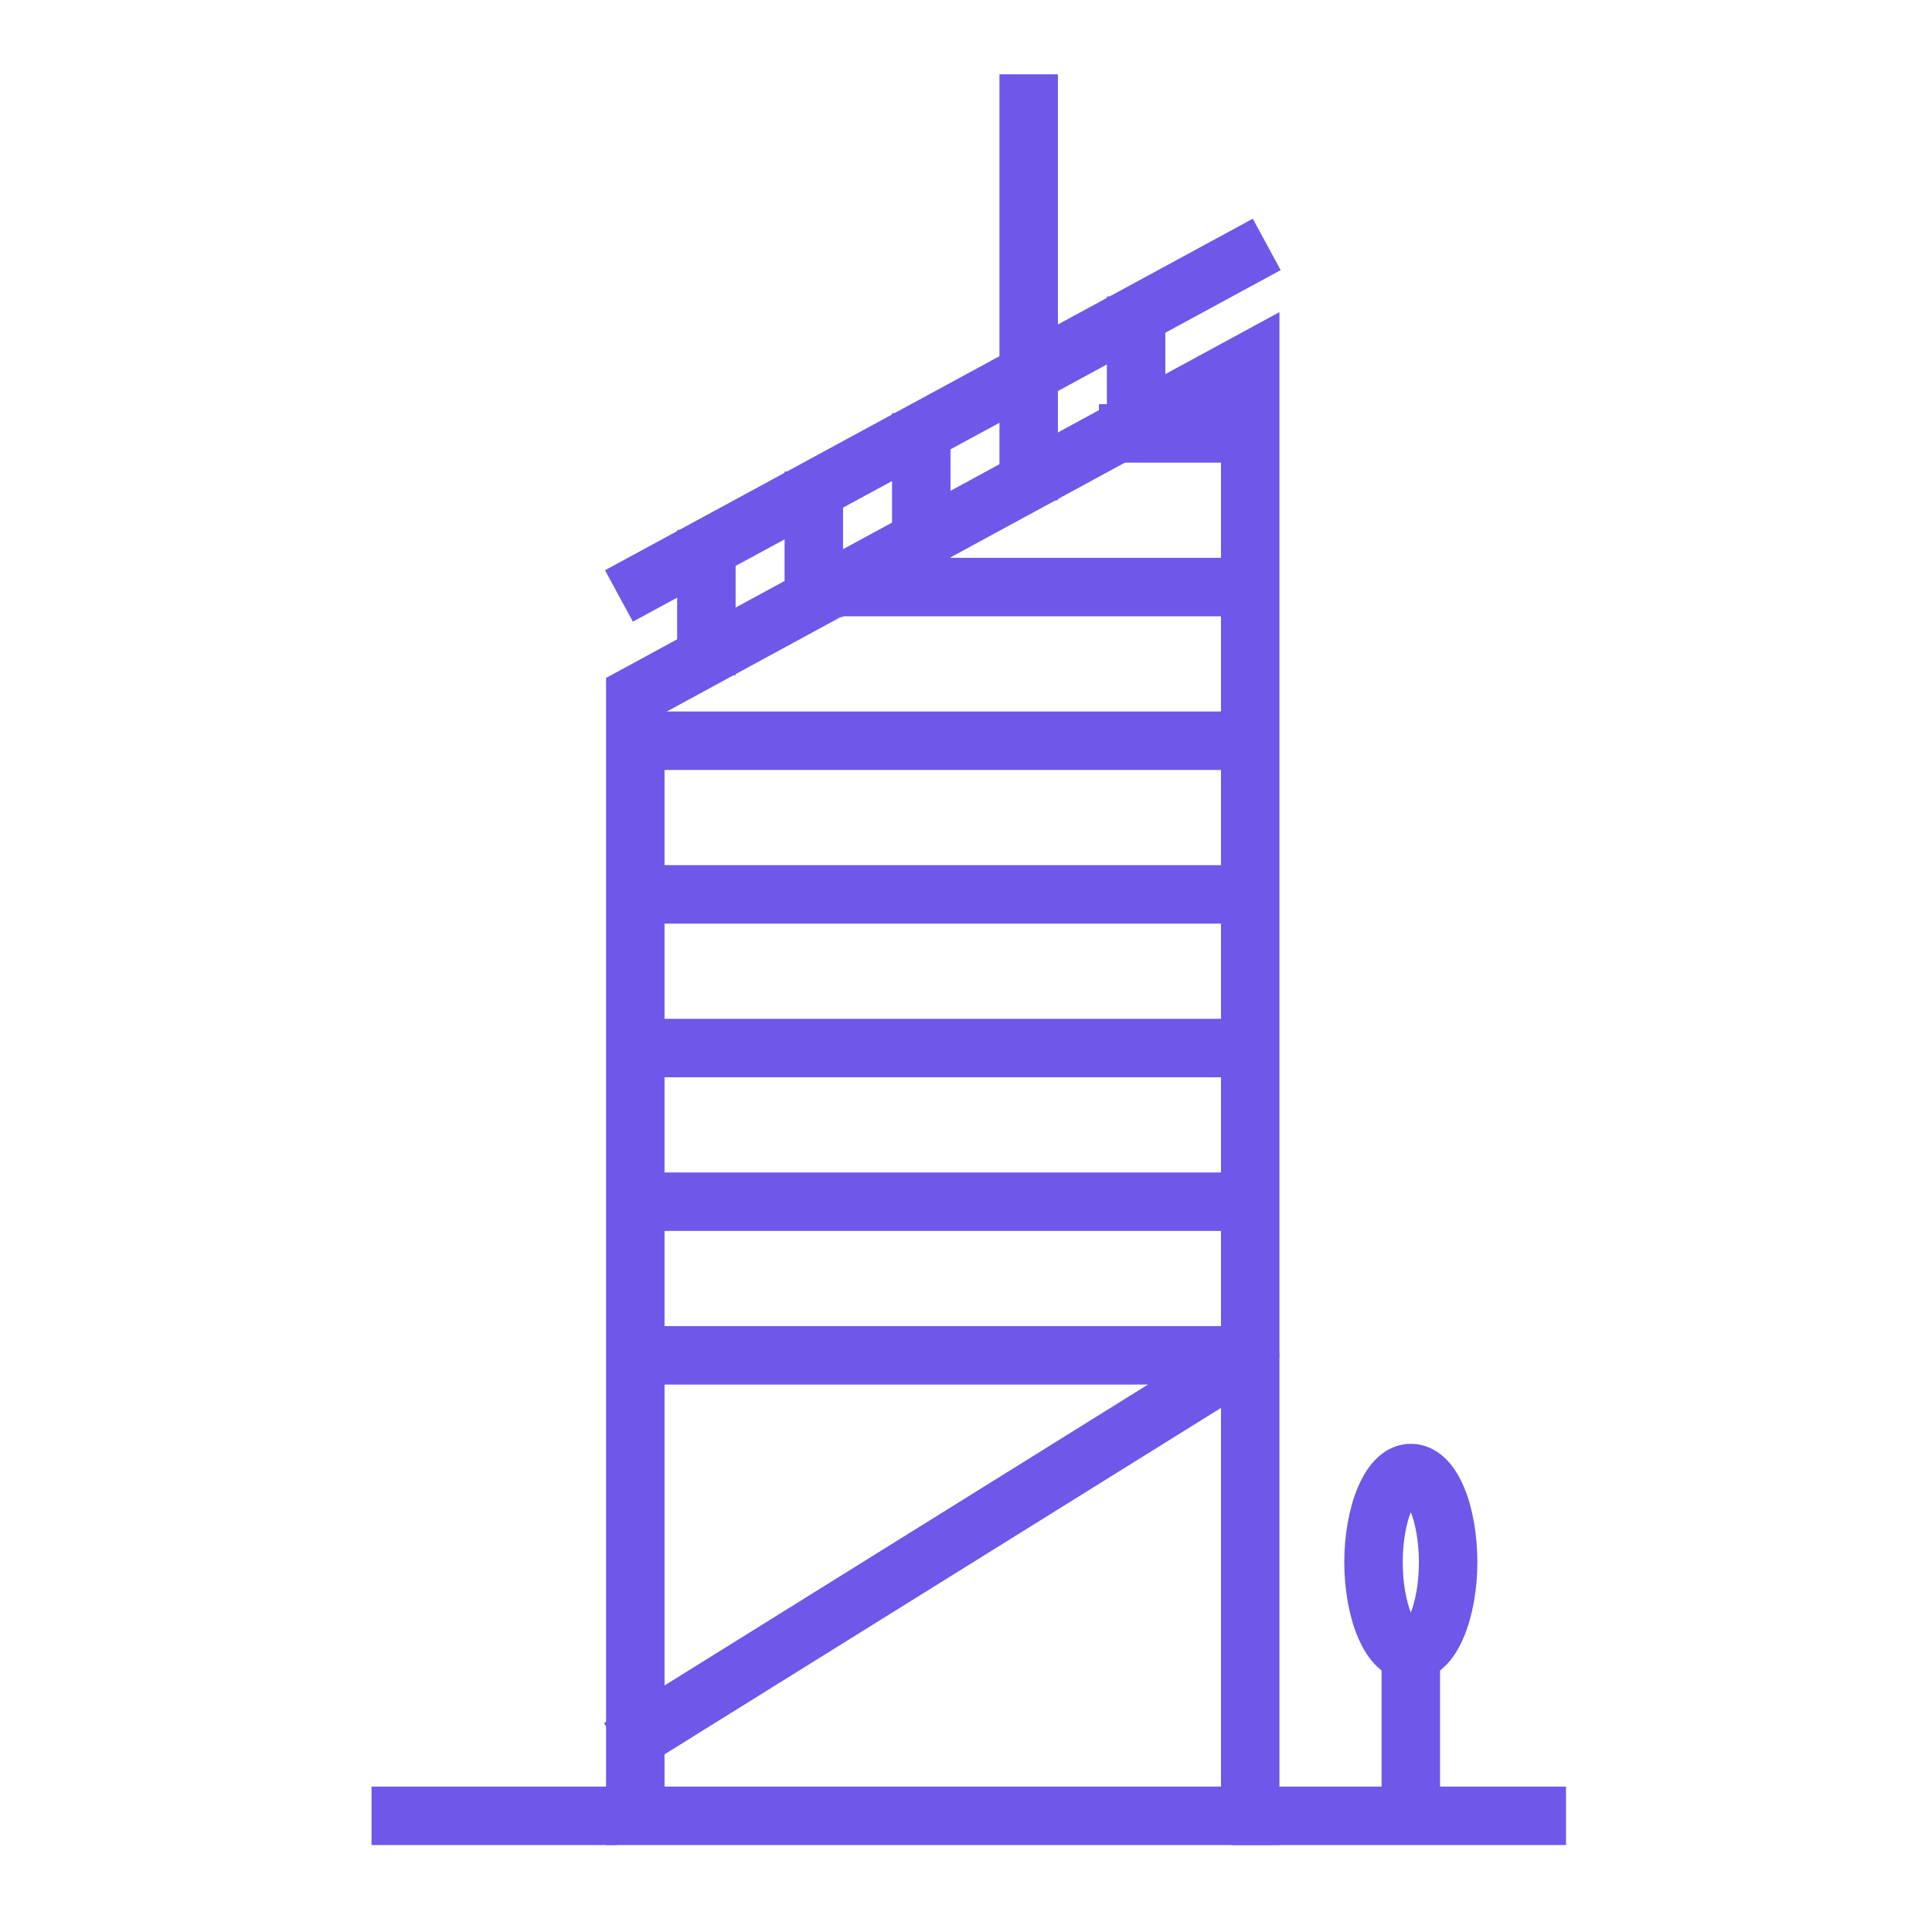 <svg xmlns="http://www.w3.org/2000/svg" width="104" height="104" viewBox="0 0 104 104"><defs><style>.gurgaon_a{fill:none;}.gurgaon_b{fill:#6f57e9;stroke:#6f57e9;stroke-width:2px;}</style></defs><g transform="translate(-2130 -635)"><rect class="gurgaon_a" width="104" height="104" transform="translate(2130 635)"/><g transform="translate(1429.152 -678.587)"><g transform="translate(734.471 1332.07)"><path class="gurgaon_b" d="M810.64,1439.314H776.391v-61.23l34.249-18.606Zm-33.1-1.148h31.954v-76.759l-31.954,17.36Z" transform="translate(-776.391 -1359.478)"/></g><g transform="translate(734.741 1385.972)"><path class="gurgaon_b" d="M777.817,1544.614l-.606-.975,31.4-19.544H777.514v-1.147h33.1a.574.574,0,0,1,.3,1.061Z" transform="translate(-777.211 -1522.948)"/></g><g transform="translate(735.044 1377.701)"><rect class="gurgaon_b" width="33.101" height="1.147" transform="translate(0 0)"/></g><g transform="translate(735.044 1369.43)"><rect class="gurgaon_b" width="33.101" height="1.147" transform="translate(0 0)"/></g><g transform="translate(735.044 1361.158)"><rect class="gurgaon_b" width="33.101" height="1.147" transform="translate(0 0)"/></g><g transform="translate(735.044 1352.887)"><rect class="gurgaon_b" width="33.101" height="1.147" transform="translate(0 0)"/></g><g transform="translate(745.765 1344.615)"><rect class="gurgaon_b" width="22.381" height="1.147" transform="translate(0 0)"/></g><g transform="translate(761.006 1336.344)"><rect class="gurgaon_b" width="7.14" height="1.147" transform="translate(0 0)"/></g><g transform="translate(734.771 1326.701)"><rect class="gurgaon_b" width="37.671" height="1.148" transform="matrix(0.879, -0.477, 0.477, 0.879, 0, 17.985)"/></g><g transform="translate(761.432 1330.542)"><rect class="gurgaon_b" width="1.147" height="5.829" transform="translate(0 0)"/></g><g transform="translate(749.866 1336.827)"><rect class="gurgaon_b" width="1.147" height="5.828" transform="translate(0 0)"/></g><g transform="translate(744.082 1339.969)"><rect class="gurgaon_b" width="1.147" height="5.829" transform="translate(0 0)"/></g><g transform="translate(738.299 1343.111)"><rect class="gurgaon_b" width="1.147" height="5.829" transform="translate(0 0)"/></g><g transform="translate(755.649 1318.587)"><rect class="gurgaon_b" width="1.147" height="20.93" transform="translate(0 0)"/></g><g transform="translate(768.146 1410.759)"><rect class="gurgaon_b" width="16" height="1.147" transform="translate(0 0)"/></g><g transform="translate(713.848 1410.759)"><rect class="gurgaon_b" width="11.2" height="1.147" transform="translate(8 0)"/></g><g transform="translate(776.219 1402.49)"><rect class="gurgaon_b" width="1.147" height="8.843" transform="translate(0 0)"/></g><g transform="translate(774.211 1392.307)"><path class="gurgaon_b" d="M899.494,1552.915c-1.677,0-2.582-2.771-2.582-5.378s.9-5.378,2.582-5.378c1.695,0,2.582,2.706,2.582,5.378C902.075,1550.144,901.17,1552.915,899.494,1552.915Zm0-9.609c-.571,0-1.434,1.687-1.434,4.231s.864,4.231,1.434,4.231,1.434-1.687,1.434-4.231S900.064,1543.306,899.494,1543.306Z" transform="translate(-896.912 -1542.158)"/></g></g></g></svg>